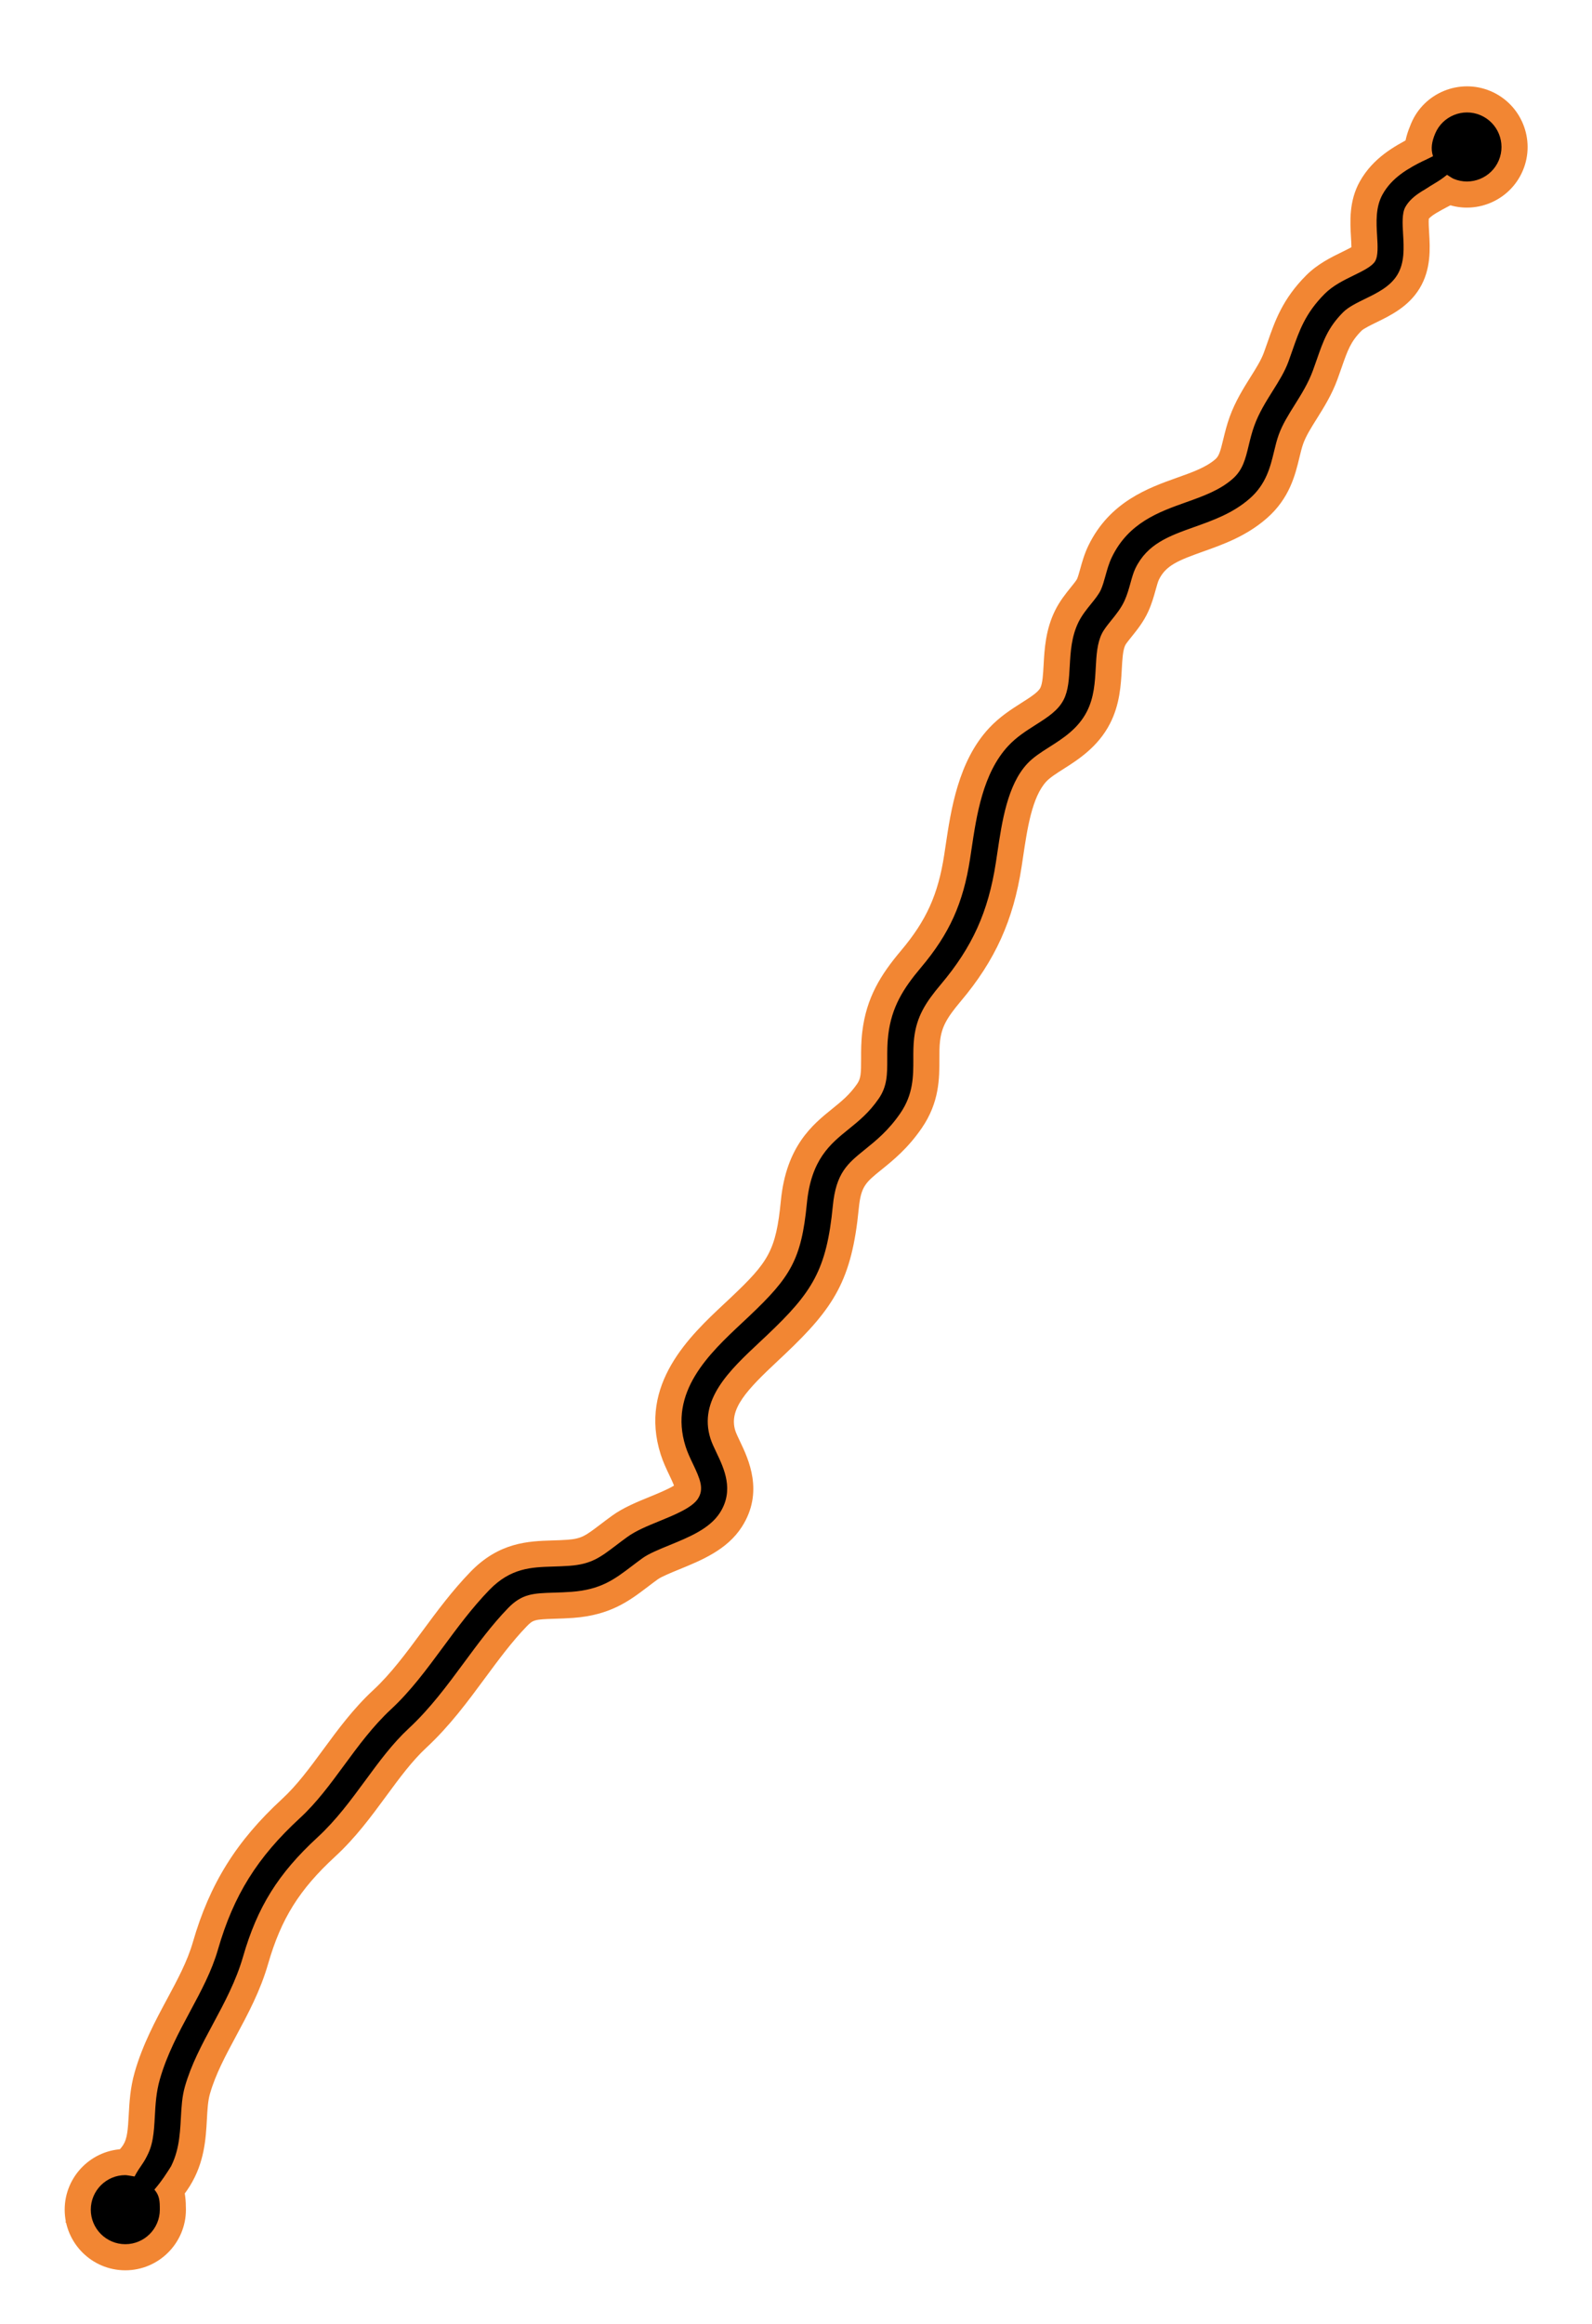 <?xml version="1.0" encoding="utf-8"?>
<!-- Generator: Adobe Illustrator 17.0.0, SVG Export Plug-In . SVG Version: 6.00 Build 0)  -->
<!DOCTYPE svg PUBLIC "-//W3C//DTD SVG 1.1//EN" "http://www.w3.org/Graphics/SVG/1.1/DTD/svg11.dtd">
<svg version="1.1" id="Слой_1" xmlns="http://www.w3.org/2000/svg" xmlns:xlink="http://www.w3.org/1999/xlink" x="0px" y="0px"
	 width="182.991px" height="266.987px" viewBox="0 0 182.991 266.987" enable-background="new 0 0 182.991 266.987"
	 xml:space="preserve">
<g>
	<g>
		<path d="M9.549,254.698l0.686-1.334c0.825-1.605,2.102-2.845,3.228-3.938c0.798-0.776,1.551-1.508,1.985-2.205
			c0.681-1.091,0.755-2.433,0.849-4.132c0.076-1.386,0.163-2.953,0.631-4.587c0.866-3.021,2.258-5.61,3.604-8.114
			c1.236-2.3,2.404-4.472,3.08-6.816c1.875-6.501,4.725-11.071,9.835-15.775c1.82-1.677,3.32-3.717,4.909-5.878
			c1.662-2.26,3.379-4.596,5.571-6.631c2.146-1.992,3.921-4.396,5.799-6.941c1.661-2.25,3.375-4.573,5.426-6.695
			c2.891-2.99,5.808-3.079,8.382-3.158c0.572-0.018,1.169-0.035,1.814-0.083c2.059-0.151,2.792-0.708,4.562-2.053
			c0.405-0.309,0.836-0.636,1.312-0.979c1.153-0.833,2.544-1.401,4.017-2.003c1.244-0.509,3.311-1.354,3.724-1.996
			c0.25-0.387,0.118-0.885-0.671-2.538c-0.328-0.688-0.667-1.397-0.915-2.179c-2.281-7.176,3.027-12.146,6.902-15.773l0.8-0.751
			c4.463-4.226,5.569-5.843,6.171-12.025c0.553-5.669,3.103-7.728,5.353-9.543c1.124-0.908,2.184-1.764,3.167-3.197
			c0.685-0.997,0.713-1.903,0.71-3.696c-0.001-0.928-0.003-1.878,0.127-2.964c0.424-3.533,1.943-5.954,4.093-8.502
			c3.083-3.654,4.574-6.953,5.317-11.767l0.159-1.057c0.612-4.114,1.374-9.233,4.615-12.71c1.077-1.156,2.328-1.952,3.431-2.653
			c1.256-0.798,2.243-1.426,2.696-2.308c0.402-0.782,0.467-1.977,0.537-3.242c0.091-1.661,0.206-3.724,1.165-5.665
			c0.459-0.929,1.073-1.69,1.615-2.361c0.38-0.471,0.774-0.958,0.926-1.292c0.165-0.364,0.304-0.865,0.451-1.396
			c0.207-0.744,0.44-1.584,0.842-2.413c2.179-4.492,6.144-5.905,9.331-7.04c1.94-0.691,3.616-1.288,4.9-2.411
			c0.779-0.682,0.999-1.478,1.382-3.07c0.19-0.787,0.381-1.574,0.69-2.427c0.595-1.636,1.474-3.037,2.249-4.273
			c0.672-1.072,1.302-2.077,1.673-3.088c0.152-0.416,0.291-0.814,0.426-1.198c0.841-2.416,1.624-4.663,4.088-7.136
			c1.133-1.136,2.576-1.84,3.735-2.407c0.612-0.299,1.636-0.799,1.852-1.072c0.11-0.271,0.044-1.384,0.005-2.048
			c-0.099-1.662-0.22-3.725,0.825-5.59c1.325-2.361,3.498-3.513,5.244-4.438c0.723-0.382,1.399-0.741,1.861-1.104l1.18-0.926
			l3.707,4.718l-1.18,0.927c-0.879,0.691-1.827,1.193-2.743,1.679c-1.279,0.677-2.374,1.257-2.835,2.079
			c-0.187,0.333-0.113,1.564-0.07,2.299c0.1,1.669,0.222,3.742-0.89,5.557c-1.051,1.713-2.789,2.562-4.323,3.311
			c-0.797,0.39-1.699,0.831-2.118,1.251c-1.497,1.502-1.935,2.758-2.659,4.839c-0.148,0.425-0.303,0.866-0.472,1.326
			c-0.586,1.598-1.414,2.919-2.214,4.196c-0.687,1.093-1.325,2.112-1.7,3.146c-0.203,0.557-0.346,1.154-0.497,1.785
			c-0.453,1.878-1.017,4.213-3.267,6.181c-2.145,1.876-4.637,2.764-6.836,3.547c-2.81,1.001-4.839,1.725-5.946,4.007
			c-0.164,0.338-0.307,0.852-0.458,1.396c-0.193,0.694-0.412,1.481-0.77,2.271c-0.467,1.029-1.132,1.853-1.718,2.58
			c-0.367,0.454-0.743,0.919-0.908,1.253c-0.416,0.843-0.482,2.055-0.553,3.337c-0.097,1.753-0.206,3.738-1.192,5.655
			c-1.198,2.33-3.2,3.603-4.809,4.625c-0.881,0.56-1.711,1.087-2.266,1.683c-1.97,2.114-2.554,6.04-3.068,9.504l-0.163,1.082
			c-0.917,5.939-2.846,10.204-6.662,14.726c-1.608,1.907-2.471,3.257-2.722,5.349c-0.087,0.728-0.086,1.495-0.084,2.237
			c0.003,2.122,0.008,4.524-1.765,7.104c-1.481,2.157-3.069,3.439-4.345,4.469c-1.892,1.527-2.841,2.294-3.148,5.457
			c-0.76,7.796-2.578,10.649-8.023,15.804l-0.816,0.769c-3.305,3.094-6.421,6.012-5.288,9.579c0.123,0.387,0.359,0.882,0.609,1.406
			c0.909,1.903,2.425,5.081,0.303,8.377c-1.439,2.232-4.127,3.33-6.498,4.3c-1.09,0.446-2.207,0.903-2.774,1.312
			c-0.409,0.295-0.779,0.576-1.129,0.842c-2.082,1.582-3.985,3.028-7.816,3.312c-0.735,0.054-1.414,0.075-2.051,0.096
			c-2.307,0.07-3.077,0.094-4.272,1.331c-1.772,1.833-3.364,3.99-4.903,6.075c-1.968,2.668-3.994,5.413-6.554,7.79
			c-1.779,1.65-3.255,3.66-4.818,5.787c-1.69,2.299-3.434,4.67-5.679,6.737c-4.289,3.947-6.569,7.599-8.134,13.024
			c-0.853,2.956-2.229,5.515-3.559,7.99c-1.254,2.332-2.437,4.531-3.124,6.93c-0.282,0.985-0.343,2.091-0.408,3.262
			c-0.118,2.147-0.252,4.581-1.748,6.979c-0.821,1.316-1.875,2.34-2.893,3.33c-0.88,0.855-1.703,1.654-2.076,2.381l-0.686,1.334
			L9.549,254.698z"/>
		<path fill="#F28633" d="M165.643,17.223l1.854,2.359c-0.777,0.611-1.669,1.083-2.53,1.539c-1.416,0.75-2.753,1.458-3.43,2.665
			c-0.401,0.715-0.329,1.938-0.259,3.122c0.091,1.533,0.194,3.271-0.672,4.685c-0.821,1.339-2.285,2.055-3.702,2.747
			c-0.946,0.462-1.926,0.941-2.522,1.54c-1.738,1.744-2.273,3.279-3.014,5.404c-0.146,0.417-0.297,0.851-0.463,1.303
			c-0.534,1.456-1.323,2.713-2.085,3.929c-0.721,1.149-1.401,2.234-1.831,3.417c-0.228,0.626-0.383,1.268-0.546,1.947
			c-0.424,1.757-0.905,3.749-2.795,5.402c-1.929,1.687-4.177,2.488-6.352,3.263c-2.907,1.036-5.417,1.93-6.792,4.765
			c-0.223,0.46-0.384,1.038-0.554,1.65c-0.187,0.673-0.38,1.37-0.69,2.054c-0.389,0.856-0.965,1.57-1.522,2.26
			c-0.434,0.537-0.844,1.045-1.082,1.527c-0.552,1.117-0.627,2.479-0.706,3.919c-0.093,1.681-0.188,3.418-1.028,5.051
			c-1.012,1.968-2.748,3.072-4.279,4.045c-0.962,0.612-1.872,1.189-2.559,1.926c-2.288,2.455-2.908,6.626-3.455,10.307l-0.163,1.079
			c-0.87,5.639-2.703,9.689-6.325,13.982c-1.76,2.087-2.77,3.683-3.064,6.137c-0.098,0.818-0.097,1.632-0.095,2.419
			c0.003,1.994,0.007,4.056-1.501,6.251c-1.357,1.977-2.788,3.132-4.051,4.151c-2.006,1.62-3.331,2.689-3.7,6.479
			c-0.719,7.372-2.344,9.921-7.561,14.86l-0.813,0.765c-3.496,3.272-7.11,6.655-5.689,11.126c0.154,0.486,0.414,1.029,0.688,1.604
			c0.87,1.823,2.062,4.32,0.393,6.913c-1.182,1.834-3.532,2.795-5.804,3.724c-1.219,0.499-2.37,0.97-3.085,1.485
			c-0.444,0.32-0.846,0.626-1.224,0.913c-1.992,1.514-3.565,2.71-6.954,2.96c-0.719,0.053-1.383,0.073-2.006,0.093
			c-2.363,0.072-3.665,0.111-5.286,1.788c-1.845,1.908-3.47,4.11-5.041,6.239c-1.919,2.601-3.903,5.289-6.358,7.568
			c-1.88,1.745-3.399,3.811-5.006,5.998c-1.645,2.237-3.346,4.552-5.487,6.522c-4.511,4.152-6.911,7.997-8.559,13.712
			c-0.809,2.804-2.146,5.292-3.44,7.699c-1.291,2.402-2.511,4.672-3.243,7.224c-0.328,1.145-0.394,2.334-0.463,3.593
			c-0.114,2.063-0.231,4.196-1.523,6.269c-0.725,1.162-1.713,2.122-2.669,3.051c-0.964,0.937-1.875,1.82-2.361,2.768l-2.668-1.371
			c0.712-1.385,1.844-2.484,2.939-3.548c0.865-0.841,1.682-1.635,2.213-2.487c0.885-1.418,0.972-3.007,1.074-4.846
			c0.075-1.369,0.153-2.784,0.575-4.254c0.82-2.862,2.174-5.382,3.484-7.817c1.276-2.373,2.48-4.614,3.2-7.111
			c1.792-6.214,4.519-10.585,9.41-15.087c1.927-1.774,3.469-3.872,5.102-6.093c1.62-2.203,3.294-4.481,5.383-6.42
			c2.249-2.088,4.064-4.547,5.985-7.15c1.629-2.208,3.314-4.491,5.297-6.543c2.468-2.553,4.84-2.625,7.352-2.702
			c0.583-0.018,1.205-0.036,1.877-0.086c2.502-0.185,3.517-0.956,5.359-2.355c0.396-0.302,0.817-0.621,1.282-0.957
			c1.004-0.726,2.317-1.263,3.706-1.83c1.756-0.719,3.748-1.532,4.417-2.572c0.727-1.128,0.253-2.253-0.578-3.996
			c-0.306-0.641-0.622-1.304-0.839-1.987c-1.995-6.274,2.715-10.683,6.499-14.225l0.801-0.752c4.73-4.478,6.004-6.473,6.637-12.974
			c0.491-5.043,2.683-6.812,4.802-8.522c1.157-0.934,2.353-1.899,3.462-3.515c0.979-1.426,0.977-2.804,0.974-4.548
			c-0.001-0.877-0.003-1.783,0.117-2.782c0.381-3.173,1.717-5.304,3.75-7.714c3.279-3.886,4.864-7.392,5.653-12.506l0.16-1.062
			c0.582-3.909,1.305-8.773,4.229-11.91c0.948-1.018,2.064-1.727,3.144-2.413c1.385-0.88,2.581-1.641,3.221-2.885
			c0.547-1.065,0.622-2.415,0.701-3.845c0.088-1.601,0.188-3.416,1.012-5.083c0.385-0.78,0.92-1.443,1.438-2.083
			c0.46-0.569,0.894-1.107,1.125-1.615c0.214-0.472,0.368-1.028,0.532-1.617c0.198-0.714,0.403-1.452,0.745-2.157
			c1.911-3.939,5.403-5.184,8.484-6.281c1.998-0.712,3.885-1.384,5.384-2.695c1.172-1.025,1.473-2.27,1.853-3.847
			c0.177-0.729,0.358-1.483,0.643-2.268c0.539-1.483,1.337-2.756,2.109-3.987c0.712-1.135,1.385-2.207,1.811-3.369
			c0.16-0.437,0.306-0.854,0.446-1.257c0.805-2.311,1.501-4.306,3.722-6.535c0.953-0.956,2.216-1.573,3.331-2.117
			c1.03-0.503,2.097-1.024,2.46-1.618c0.374-0.61,0.304-1.794,0.235-2.94c-0.091-1.54-0.194-3.285,0.637-4.767
			c1.109-1.978,2.987-2.971,4.643-3.848C164.341,18.057,165.076,17.668,165.643,17.223 M166.149,13.011l-2.359,1.853
			c-0.356,0.28-0.976,0.608-1.632,0.955c-1.824,0.966-4.315,2.286-5.855,5.032c-1.261,2.249-1.119,4.653-1.015,6.408
			c0.019,0.324,0.047,0.787,0.05,1.146c-0.327,0.181-0.763,0.395-1.066,0.543c-1.26,0.615-2.828,1.381-4.139,2.694
			c-2.707,2.716-3.583,5.233-4.431,7.667c-0.142,0.407-0.279,0.8-0.43,1.21c-0.317,0.865-0.879,1.762-1.531,2.8
			c-0.82,1.307-1.744,2.78-2.392,4.564c-0.338,0.934-0.548,1.799-0.733,2.562c-0.351,1.458-0.498,1.952-0.918,2.319
			c-1.069,0.935-2.62,1.488-4.416,2.127c-3.262,1.162-7.73,2.754-10.177,7.798c-0.461,0.951-0.714,1.861-0.936,2.663
			c-0.132,0.475-0.256,0.922-0.373,1.181c-0.087,0.178-0.472,0.654-0.726,0.969c-0.562,0.697-1.261,1.562-1.794,2.64
			c-1.095,2.216-1.219,4.449-1.318,6.242c-0.058,1.057-0.118,2.145-0.374,2.643c-0.267,0.52-1.145,1.078-2.161,1.724
			c-1.186,0.754-2.522,1.604-3.731,2.901c-3.558,3.817-4.391,9.419-5,13.51l-0.16,1.062c-0.704,4.561-2.054,7.55-4.979,11.017
			c-2.324,2.755-3.967,5.389-4.436,9.291c-0.141,1.175-0.14,2.216-0.138,3.135c0.003,1.664-0.031,2.249-0.447,2.854
			c-0.861,1.253-1.792,2.006-2.871,2.877c-2.235,1.804-5.293,4.272-5.906,10.568c-0.56,5.751-1.446,7.044-5.714,11.086l-0.792,0.743
			c-3.93,3.679-9.872,9.242-7.304,17.32c0.28,0.88,0.657,1.671,0.99,2.369c0.132,0.276,0.39,0.818,0.538,1.206
			c-0.666,0.42-2.012,0.971-2.796,1.291c-1.498,0.612-3.038,1.241-4.336,2.179c-0.487,0.352-0.929,0.687-1.344,1.003
			c-1.691,1.285-2.147,1.631-3.762,1.75c-0.603,0.045-1.178,0.062-1.735,0.079c-2.733,0.084-6.116,0.188-9.43,3.616
			c-2.121,2.194-3.865,4.557-5.551,6.843c-1.838,2.491-3.572,4.84-5.616,6.737c-2.296,2.131-4.056,4.525-5.758,6.841
			c-1.545,2.101-3.003,4.085-4.717,5.664c-5.259,4.841-8.328,9.764-10.26,16.462c-0.632,2.192-1.763,4.295-2.96,6.522
			c-1.32,2.454-2.815,5.236-3.725,8.412c-0.515,1.796-0.606,3.454-0.686,4.916c-0.094,1.698-0.169,2.694-0.623,3.422
			c-0.339,0.543-1.027,1.213-1.757,1.922c-1.211,1.176-2.581,2.506-3.519,4.33l-1.372,2.668l2.669,1.371l2.668,1.371l2.668,1.371
			l1.371-2.668c0.261-0.508,1.032-1.257,1.777-1.981c1.042-1.013,2.213-2.151,3.13-3.621c1.699-2.727,1.851-5.48,1.973-7.691
			c0.062-1.132,0.116-2.109,0.352-2.932c0.643-2.243,1.788-4.373,3.001-6.629c1.37-2.549,2.784-5.179,3.681-8.288
			c1.5-5.201,3.589-8.545,7.708-12.336c2.352-2.166,4.14-4.597,5.868-6.947c1.524-2.074,2.959-4.027,4.634-5.581
			c2.663-2.473,4.731-5.276,6.731-7.986c1.519-2.058,3.081-4.174,4.784-5.935c0.73-0.755,0.91-0.804,3.217-0.875
			c0.652-0.02,1.363-0.043,2.138-0.099c4.276-0.315,6.447-1.966,8.548-3.562l0.067-0.051c0.341-0.258,0.701-0.533,1.098-0.819
			c0.424-0.306,1.55-0.767,2.455-1.138c2.586-1.057,5.506-2.25,7.201-4.88c2.576-4,0.766-7.793-0.206-9.83
			c-0.22-0.461-0.444-0.932-0.536-1.219c-0.79-2.487,1.316-4.692,4.878-8.027l0.82-0.771c5.671-5.369,7.691-8.541,8.492-16.755
			c0.247-2.537,0.792-2.977,2.598-4.436c1.352-1.091,3.034-2.449,4.64-4.787c2.036-2.964,2.031-5.73,2.028-7.953
			c-0.001-0.731-0.003-1.42,0.074-2.058c0.189-1.573,0.722-2.596,2.379-4.56c3.955-4.688,6.048-9.311,6.996-15.459l0.164-1.09
			c0.483-3.254,1.03-6.935,2.683-8.708c0.424-0.455,1.175-0.932,1.97-1.438c1.672-1.063,3.958-2.516,5.342-5.208
			c1.132-2.201,1.256-4.449,1.356-6.256c0.062-1.127,0.12-2.19,0.401-2.758c0.091-0.185,0.473-0.657,0.726-0.97
			c0.615-0.762,1.375-1.704,1.921-2.906c0.407-0.897,0.642-1.743,0.849-2.49c0.121-0.435,0.258-0.928,0.362-1.144
			c0.803-1.656,2.221-2.223,5.097-3.248c2.327-0.829,4.963-1.767,7.323-3.831c2.609-2.282,3.26-4.984,3.736-6.957
			c0.142-0.592,0.276-1.149,0.449-1.626c0.321-0.883,0.891-1.793,1.552-2.846c0.812-1.296,1.721-2.746,2.361-4.491
			c0.172-0.469,0.329-0.917,0.479-1.349c0.699-2.007,1.05-3.014,2.305-4.273c0.242-0.243,1.163-0.693,1.714-0.962
			c1.633-0.797,3.665-1.79,4.943-3.874c1.359-2.218,1.215-4.651,1.109-6.427c-0.028-0.476-0.073-1.233-0.036-1.599
			c0.347-0.416,1.291-0.916,2.133-1.362c0.942-0.499,1.995-1.057,2.98-1.832l2.359-1.853l-1.853-2.359l-1.854-2.359L166.149,13.011
			L166.149,13.011z"/>
	</g>
</g>
<g>
	<circle cx="14.403" cy="253.884" r="5.468"/>
	<path fill="#F28633" d="M19.607,249.005c-0.626,0.928-0.853,1.382-1.86,2.575c0.597,0.69,0.624,1.318,0.624,2.303
		c0,2.188-1.78,3.968-3.968,3.968c-2.188,0-3.967-1.78-3.967-3.968s1.78-3.968,3.967-3.968c0.191,0,0.879,0.132,1.062,0.158
		c0.63-1.214,1.225-1.688,1.5-2.63c-0.819-0.339-1.622-0.528-2.562-0.528c-3.842,0-6.967,3.126-6.967,6.968s3.125,6.968,6.967,6.968
		s6.968-3.126,6.968-6.968C21.37,251.823,21.035,250.281,19.607,249.005z"/>
</g>
<g>
	<circle cx="168.621" cy="16.886" r="5.468"/>
	<path fill="#F28633" d="M161.934,19.37c0.937-0.614,1.391-0.71,2.782-1.421c-0.284-0.868-0.134-1.69,0.247-2.598
		c0.847-2.017,3.177-2.969,5.195-2.122c2.017,0.847,2.968,3.178,2.121,5.194c-0.847,2.017-3.177,2.969-5.194,2.122
		c-0.176-0.074-0.6-0.367-0.759-0.462c-1.051,0.875-1.717,1.069-2.56,1.749c0.624,0.63,1.291,1.115,2.158,1.479
		c3.542,1.488,7.634-0.184,9.122-3.726c1.488-3.542-0.184-7.634-3.726-9.122s-7.635,0.184-9.122,3.726
		C161.398,16.089,161.111,17.64,161.934,19.37z"/>
</g>
</svg>
